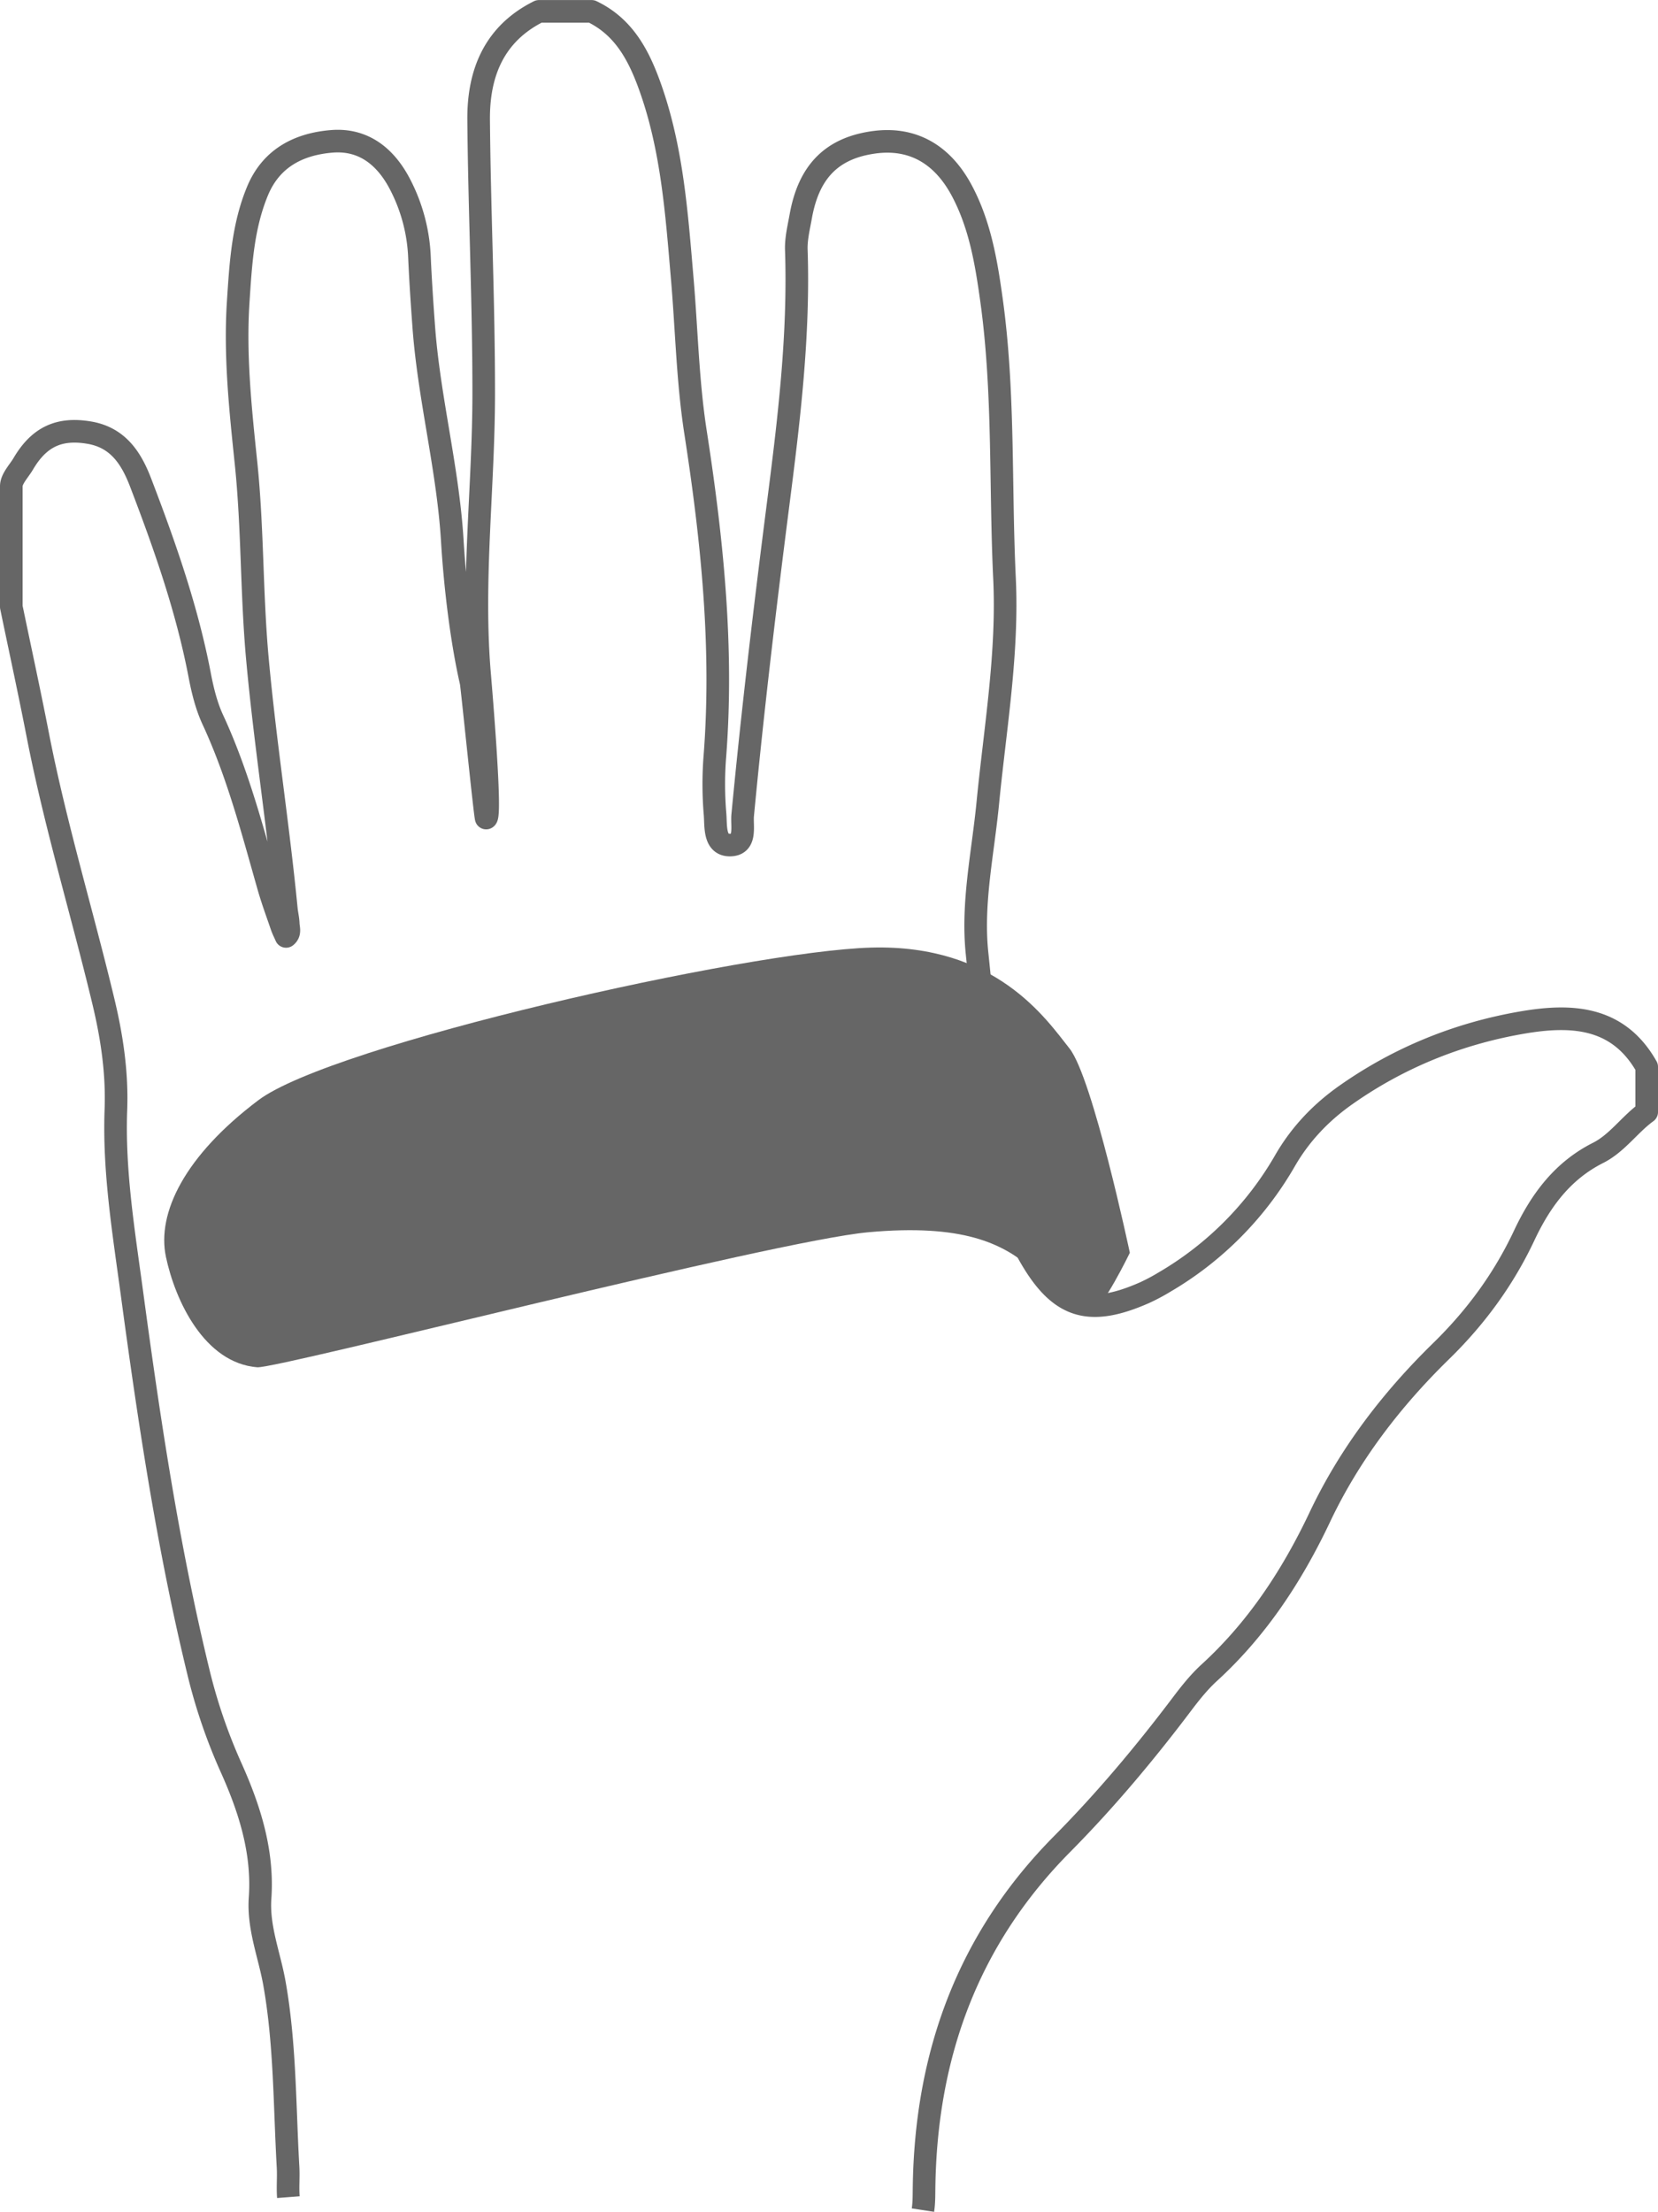 <svg id="Layer_1" data-name="Layer 1" xmlns="http://www.w3.org/2000/svg" viewBox="0 0 1334.81 1779.97"><defs><style>.cls-1{fill:none;stroke:#666;stroke-linejoin:round;stroke-width:18.2px;}.cls-2{fill:#666;}</style></defs><title>hand_left</title><path class="cls-1" d="M1372.33,2007.2c.91-5.93.82-12,.9-18.07,1.43-106.47,35-199.68,111.11-276.48,34.84-35.17,66.71-73.17,96.59-112.75,6.69-8.85,13.72-17.68,21.86-25.13,38.74-35.38,66.86-78.36,89.06-125.24,24.15-51,58.1-95,97.91-133.86,28-27.39,50.19-57.85,66.66-92.84,13.26-28.18,30.82-52,59.41-66.41,15.51-7.83,25.33-22.83,39.18-32.87v-36.4c-23.1-40.9-61-42.38-100.31-35.61-51.35,8.85-99.07,28.12-141.85,58.23-19.92,14-36.56,31.33-49,52.88a267.8,267.8,0,0,1-97.19,97.81,155.38,155.38,0,0,1-16,8.49c-46,20.25-69.82,11.68-94.28-32.93-16.35-29.82-24.64-62.07-27.32-95.45-3.89-48.31-8.13-96.56-13.17-144.78-4.22-40.45,4.72-80.52,8.63-120.67,5.88-60.3,16.37-120.61,13.48-181.09-3.57-74.62-.15-149.61-10.47-223.9-4.17-30.06-9.14-60-23.46-87.26-16-30.57-40.52-44-71.44-39.69-33.6,4.71-52.22,23.5-58.66,59.53-1.6,8.94-3.88,18-3.58,27,2.34,69-6,137.32-14.73,205.34-10.63,83.1-20.53,166.22-28.45,249.61-.85,8.9,3.44,24.31-10.76,24-12.3-.3-10.73-15.29-11.47-24.61a288.33,288.33,0,0,1-.26-45.43c7-88.2-2-175.24-15.49-262.3-6.34-40.79-7.14-82.44-10.68-123.67-4.49-52.3-8.11-104.68-26.14-154.78-9.14-25.39-21.15-47.86-46.77-60.1h-42.47c-36.19,18-48.86,49.85-48.53,87.35.64,73.72,4.17,147.44,4.08,221.15s-9.34,147.23-3.64,221c.26,3.35,10.23,117.66,5.62,119.67-1-2.74-11.49-106.41-12.13-109.22-7.9-34.49-13-78.59-15.12-113.75-3.53-58.65-19-115.55-23.11-174C969,471.83,967.8,453.7,967,435.56a139.08,139.08,0,0,0-15.37-58.09c-11.54-22.58-29.51-37.21-55.29-35.09-26.2,2.16-48.59,13.19-59.7,39.92-11.88,28.56-13.56,58.83-15.55,89-2.87,43.54,1.81,87,6.28,130,5.44,52.35,4.37,104.87,9.14,157.22,6.13,67.39,16.78,134.19,23.31,201.49.39,4,1.42,8,1.53,12,.09,3.42,1.85,7.33-1.75,10.19-1.18-2.72-2.56-5.36-3.52-8.15-3.6-10.5-7.47-20.93-10.52-31.59-13-45.58-24.89-91.51-45-134.81-5-10.84-8-22.88-10.3-34.7C780.08,719.2,762,667.84,742.49,616.93c-7.5-19.57-18.17-36.19-41.23-40.12-24.49-4.19-40.55,3.54-53.2,25-3.5,5.94-9.66,12.09-9.66,18.15V717c7.13,34.38,14.61,68.7,21.33,103.16,14.12,72.41,35.71,143,52.87,214.62,6.85,28.6,11.1,57.2,10,86.88-1.84,49.67,6.33,98.73,12.93,147.74,13.76,102,29,203.87,53.33,304.08a439.72,439.72,0,0,0,26.33,77.27c15,33.34,26.11,68,23.49,105.34-1.66,23.8,7.46,45.65,11.52,68.42,8.72,48.9,8.18,98.57,11,148,.46,8.06-.36,16.21.26,24.25" transform="translate(-629.3 -228.62)"/><path class="cls-2" d="M1538.9,1236.81s-29.81-140.83-48.59-164.45-59.15-84-159.65-81.17-433.89,78-493.35,122.81-81.87,90.9-74.42,126.1,30.93,85.47,73.61,88.84c18.52.68,415.1-101.64,491.74-108.66s107.69,9.39,130,27.67,16.59,11.63,22.85,19.5,17.85,19.21,26.65,17.35S1538.9,1236.81,1538.9,1236.81Z" transform="translate(-629.3 -228.62)"/></svg>